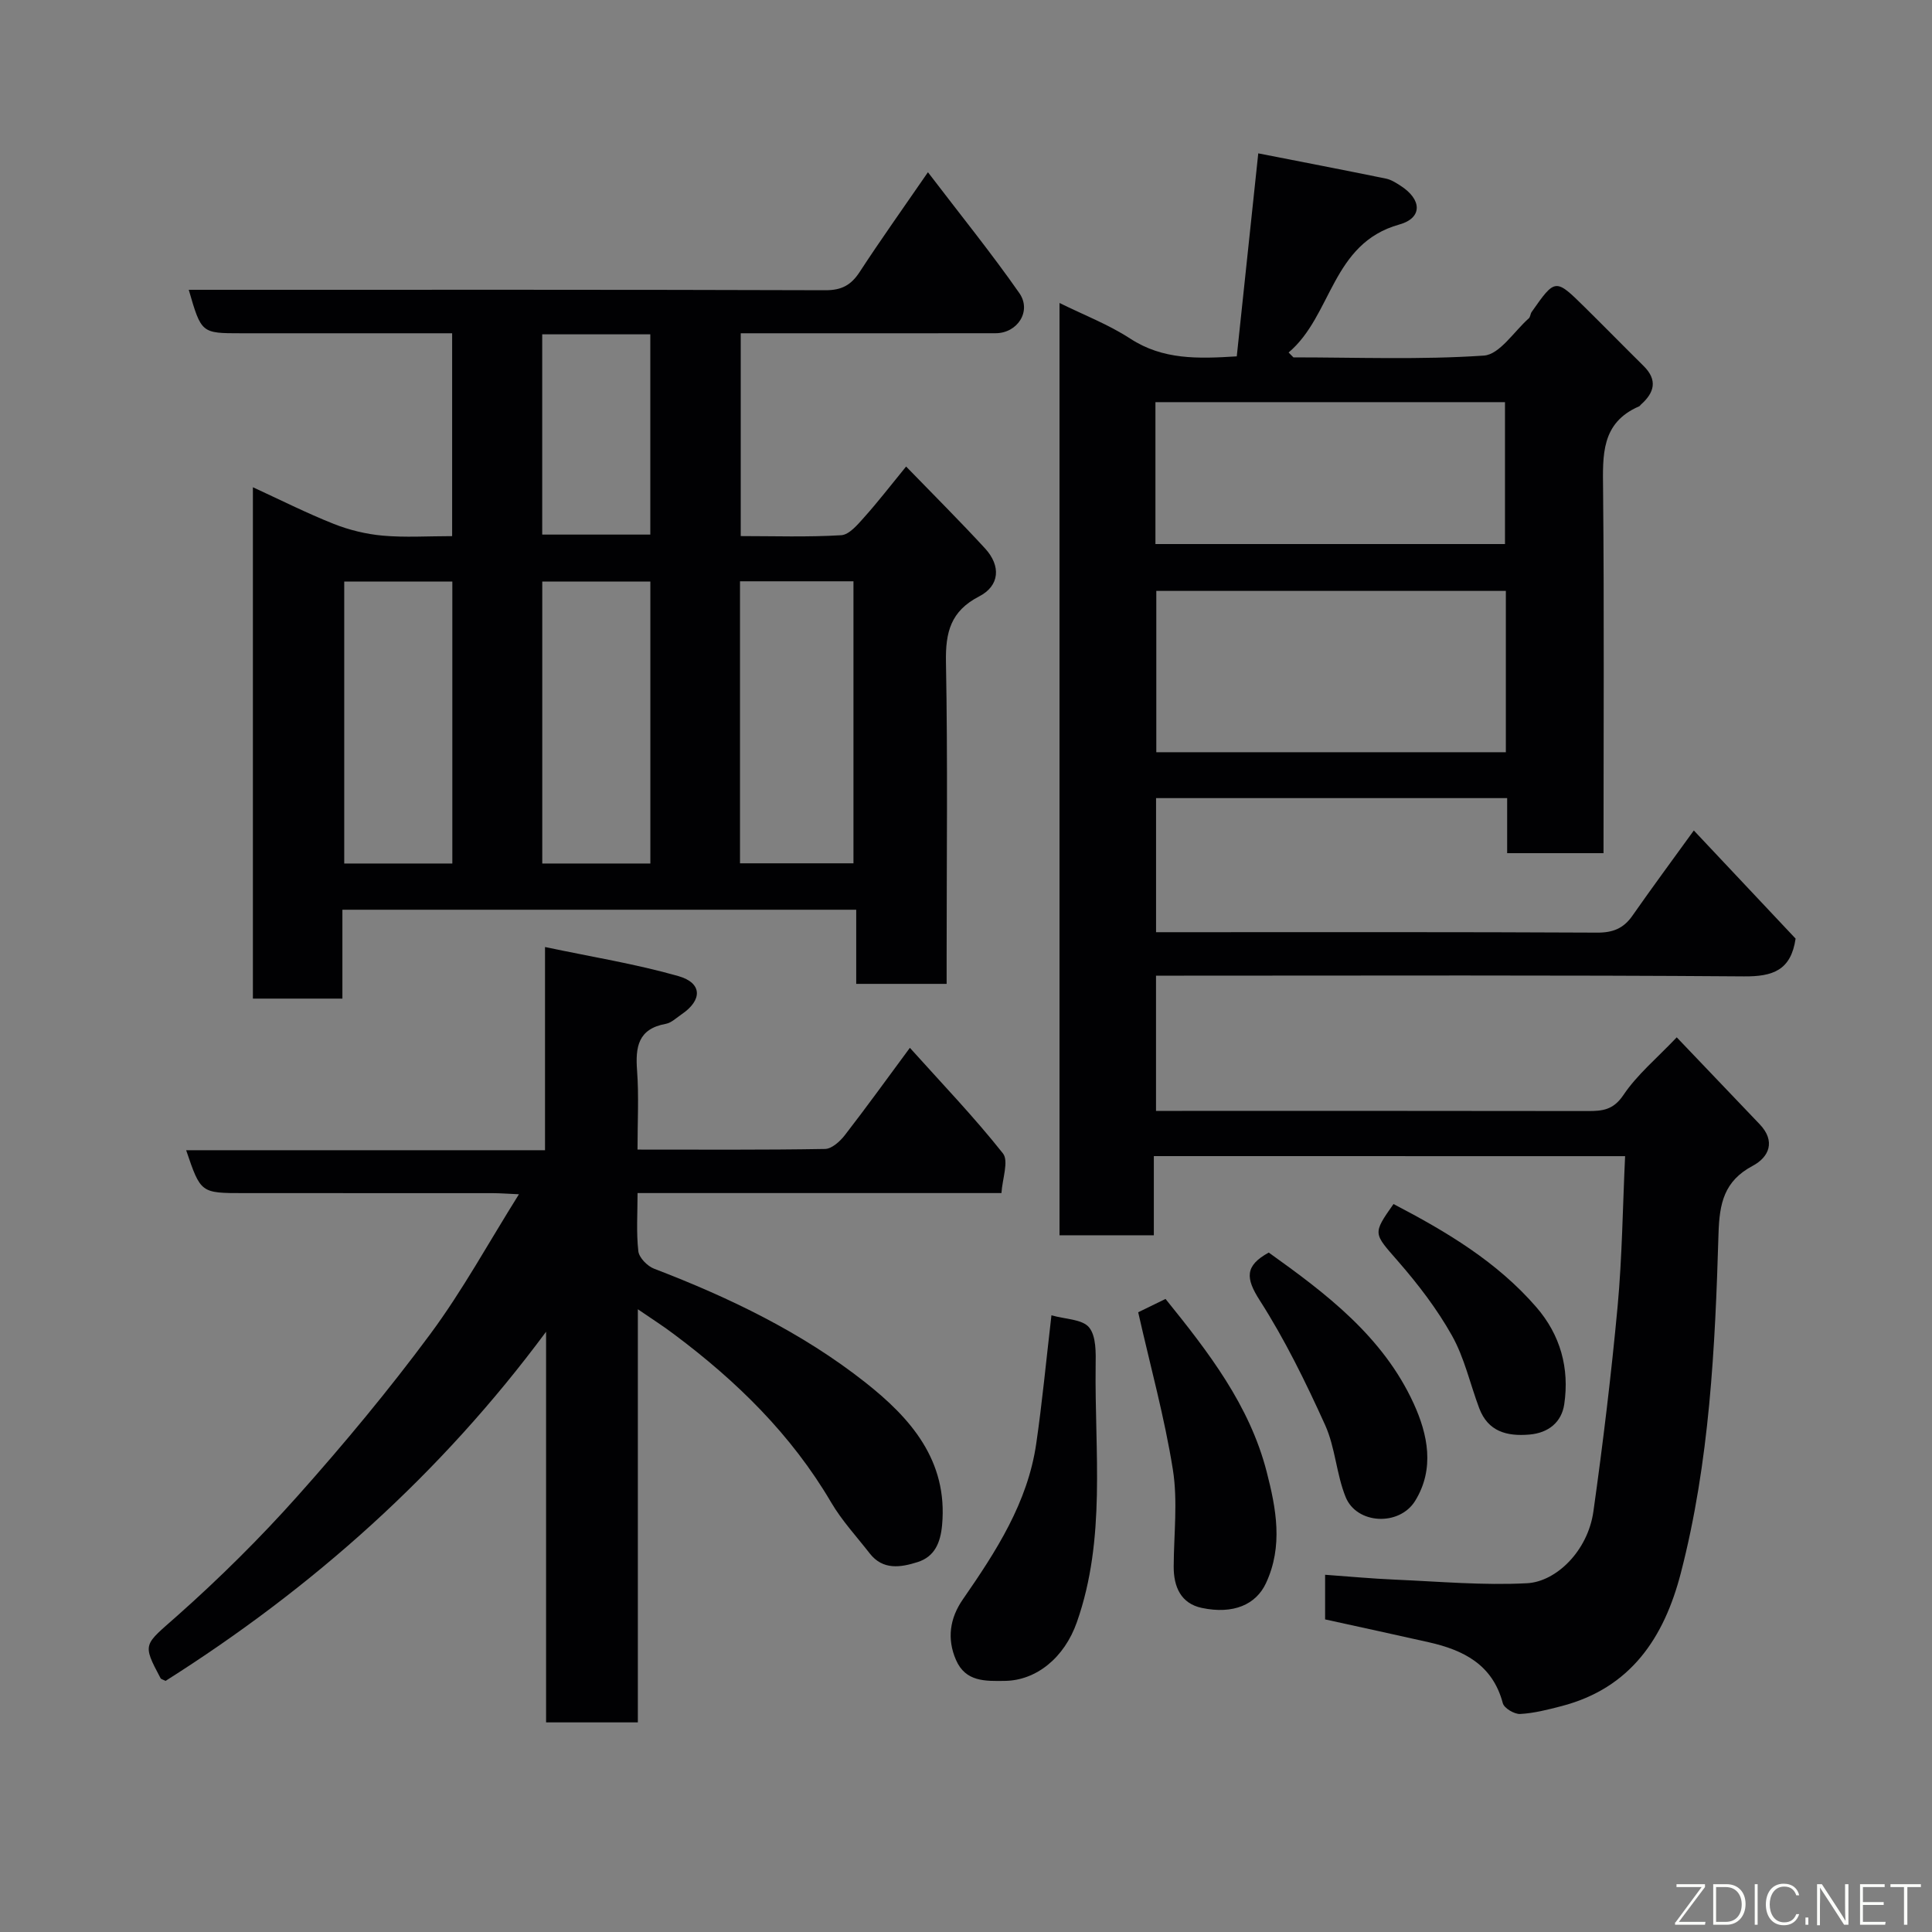 <svg enable-background="new 0 0 400 400" viewBox="0 0 400 400" xmlns="http://www.w3.org/2000/svg"><rect x="0" y="0" width="400" height="400" fill="#808080" stroke="none"/><path d="m238.89 239.36v16.39c-6.63 0-12.9 0-19.53 0 0-64.07 0-128.13 0-193.02 5.03 2.48 10.15 4.45 14.65 7.38 6.75 4.4 13.97 4.18 22.05 3.67 1.45-13.71 2.9-27.36 4.45-42.03 8.79 1.72 17.63 3.43 26.45 5.23 1.06.22 2.07.87 3 1.47 4.45 2.85 4.6 6.68-.24 8.03-14.09 3.93-13.87 18.86-22.93 26.5.33.34.67.67 1 1.01 13.15 0 26.34.52 39.43-.37 3.26-.22 6.23-4.99 9.3-7.71.33-.29.32-.94.6-1.33 4.88-6.96 4.9-6.98 10.98-.98 4.08 4.02 8.09 8.12 12.17 12.15 2.97 2.93 2.27 5.53-.55 8.03-.12.11-.21.29-.36.35-7.91 3.41-7.53 10.14-7.46 17.22.24 24.97.09 49.95.09 75.29-6.63 0-13.02 0-19.95 0 0-3.72 0-7.46 0-11.4-24.47 0-48.4 0-72.69 0v27.76h5.34c28.66 0 57.32-.06 85.97.09 3.28.02 5.48-.87 7.32-3.51 4.02-5.75 8.19-11.4 12.71-17.64 7.17 7.61 14.24 15.13 21.07 22.39-.96 6.55-4.69 7.87-10.68 7.82-38.65-.29-77.31-.15-115.96-.15-1.81 0-3.63 0-5.78 0v28h5.39c27.99 0 55.98-.02 83.97.03 3.07.01 5.33-.21 7.42-3.33 2.81-4.19 6.86-7.54 11.03-11.93 5.65 5.92 11.4 11.96 17.17 17.99 3.37 3.53 1.94 6.81-1.44 8.61-5.93 3.16-6.89 7.75-7.08 14.03-.7 23.62-1.84 47.26-7.81 70.31-3.48 13.41-10.4 23.8-24.68 27.52-2.82.73-5.7 1.48-8.58 1.63-1.2.06-3.31-1.19-3.59-2.23-2.11-7.99-8.13-11-15.33-12.62-6.99-1.58-14.01-3.09-21.46-4.73 0-2.5 0-5.57 0-9.24 4.84.35 9.69.8 14.54 1.01 9.09.39 18.23 1.22 27.28.74 6.02-.32 12.58-6.67 13.73-14.88 1.98-14.1 3.69-28.26 5.01-42.44.94-10.2 1.05-20.47 1.55-31.1-32.76-.01-64.8-.01-97.57-.01zm72.88-117.02c-24.42 0-48.45 0-72.37 0v33.4h72.37c0-11.17 0-22.1 0-33.4zm-72.55-9.7h72.37c0-10.07 0-19.79 0-29.38-24.32 0-48.24 0-72.37 0z" fill="#010103"/><path d="m70.89 188.35v18.4c-6.3 0-12.23 0-18.53 0 0-35.07 0-70.13 0-105.87 5.64 2.59 11.08 5.34 16.72 7.58 3.22 1.28 6.74 2.13 10.18 2.44 4.62.41 9.3.1 14.35.1 0-13.9 0-27.62 0-42-3.5 0-7.1 0-10.7 0-10.99 0-21.99 0-32.98 0-8.24 0-8.24 0-10.85-9h5.38c42.14 0 84.29-.05 126.43.09 3.38.01 5.32-1.07 7.1-3.79 4.33-6.64 8.94-13.1 14.13-20.64 6.78 8.89 13.15 16.75 18.92 25.02 2.61 3.74-.39 8.31-4.91 8.31-17.47.03-34.94.01-52.77.01v41.99c6.94 0 13.89.24 20.8-.18 1.67-.1 3.42-2.21 4.77-3.72 2.84-3.17 5.45-6.56 8.67-10.5 5.6 5.78 11.1 11.25 16.34 16.95 3.33 3.62 3.05 7.74-1.22 9.94-5.89 3.04-6.98 7.4-6.87 13.56.38 20.32.14 40.64.14 60.97v5.69c-6.3 0-12.24 0-18.72 0 0-4.88 0-9.95 0-15.35-35.58 0-70.62 0-106.38 0zm82.32-9.61h23.49c0-19.63 0-38.99 0-58.39-8.01 0-15.73 0-23.49 0zm-59.56.04c0-19.79 0-39.15 0-58.37-7.74 0-15.12 0-22.38 0v58.37zm41 0c0-19.78 0-39.15 0-58.37-7.74 0-15.12 0-22.38 0v58.37zm-22.39-109.56v41.46h22.38c0-14.02 0-27.72 0-41.46-7.6 0-14.86 0-22.38 0z" fill="#010103"/><path d="m132.06 271.07v85.53c-6.26 0-12.32 0-19 0 0-26.89 0-53.89 0-80.88-21.8 29.44-48.35 53.04-78.78 72.29-.51-.27-.92-.34-1.04-.56-3.88-7.29-3.44-6.8 3.49-12.95 8.76-7.78 17.14-16.08 24.93-24.82 9.6-10.77 18.86-21.91 27.44-33.5 6.64-8.96 12.03-18.86 18.34-28.92-2.3-.1-3.88-.23-5.47-.23-17.17-.01-34.33-.01-51.5-.01-8.91 0-8.91 0-11.93-8.88h74.3c0-13.79 0-27.19 0-42.07 9.76 2.06 18.85 3.52 27.64 6.03 4.95 1.42 4.95 4.96.68 7.87-1.08.73-2.14 1.79-3.33 2.01-5.73 1.04-6.3 4.79-5.93 9.69.39 5.26.09 10.57.09 16.34 13.26 0 26.04.09 38.82-.13 1.4-.02 3.11-1.57 4.1-2.85 4.5-5.81 8.8-11.77 13.47-18.09 6.6 7.35 13.29 14.31 19.26 21.85 1.26 1.59-.12 5.27-.3 8.22-25.4 0-50.03 0-75.34 0 0 4.2-.28 8.16.16 12.04.15 1.34 1.87 3.09 3.26 3.62 15.61 5.98 30.62 13.2 43.74 23.55 9.29 7.33 17.12 16.11 15.89 29.53-.34 3.68-1.55 6.54-5.06 7.66-3.47 1.1-7.18 1.74-9.93-1.8-2.71-3.49-5.77-6.78-7.99-10.57-8.24-14.04-19.57-25.11-32.46-34.75-2.19-1.67-4.53-3.15-7.55-5.22z" fill="#010103"/><path d="m217.69 272.32c2.88.82 6.39.8 7.79 2.5 1.5 1.83 1.4 5.29 1.36 8.03-.22 17.74 2.2 35.68-3.88 52.99-2.6 7.41-8.43 12.09-14.92 12.17-4.05.05-8.13.22-10.11-4.33-1.92-4.4-1.27-8.66 1.4-12.52 6.88-9.94 13.45-20.04 15.22-32.33 1.22-8.4 2.02-16.88 3.14-26.51z" fill="#010103"/><path d="m235.65 271.69c1.04-.51 3.36-1.64 5.66-2.76 8.9 11.02 17.39 21.99 20.94 35.78 1.97 7.65 3.44 15.39-.15 23.08-2.05 4.39-6.7 6.5-13.29 5.11-4.31-.91-5.83-4.36-5.81-8.57.03-6.7.87-13.53-.17-20.06-1.72-10.81-4.66-21.42-7.18-32.58z" fill="#010103"/><path d="m262.68 259.33c11.81 8.44 23.63 17.34 30 31.24 2.93 6.4 4.41 13.52.31 20.17-3.27 5.29-12.09 4.87-14.39-.79-1.93-4.77-2.14-10.26-4.25-14.92-4.01-8.85-8.32-17.67-13.55-25.83-2.91-4.56-3.11-7.13 1.88-9.87z" fill="#010103"/><path d="m288.51 249.28c11.07 5.77 21.45 11.99 29.55 21.33 5.02 5.78 6.9 12.67 5.8 20.13-.55 3.69-3.24 5.93-7.2 6.27-4.66.4-8.58-.6-10.41-5.47-1.88-5.01-3.05-10.41-5.63-15.01-3.09-5.51-7.02-10.64-11.18-15.41-5.06-5.82-5.33-5.59-.93-11.84z" fill="#010103"/><g fill="#fbfcfa"><path d="m346.9 398 5.4-7.3h-5.2v-.6h5.9v.6l-5.4 7.2h5.5l-.1.6h-6.2v-.5z"/><path d="m354.7 390.1h2.8c2.3 0 3.9 1.6 3.9 4.1s-1.6 4.3-3.9 4.3h-2.8zm.6 7.8h2c2.2 0 3.3-1.6 3.3-3.6 0-1.8-1-3.6-3.3-3.6h-2z"/><path d="m363.9 390.1v8.4h-.6v-8.4h1.6z"/><path d="m372.5 396.3c-.4 1.3-1.4 2.3-3.2 2.3-2.4 0-3.7-1.9-3.7-4.3 0-2.3 1.2-4.3 3.7-4.3 1.8 0 2.9 1 3.2 2.4h-.6c-.4-1.1-1.1-1.8-2.5-1.8-2.1 0-3 1.9-3 3.7s.9 3.7 3 3.7c1.4 0 2.1-.7 2.5-1.7z"/><path d="m373.8 398.5v-1.5h.6v1.5z"/><path d="m376.2 398.5v-8.4h1c1.3 2 4.4 6.7 4.9 7.6-.1-1.2-.1-2.4-.1-3.8v-3.8h.7v8.4h-.9c-1.2-1.9-4.4-6.8-5-7.7.1 1.1 0 2.3 0 3.9v3.9h-.6z"/><path d="m390 394.4h-4.3v3.5h4.7l-.1.6h-5.2v-8.4h5.1v.6h-4.5v3.1h4.3z"/><path d="m394.2 390.7h-2.8v-.6h6.3v.6h-2.8v7.8h-.7z"/></g></svg>